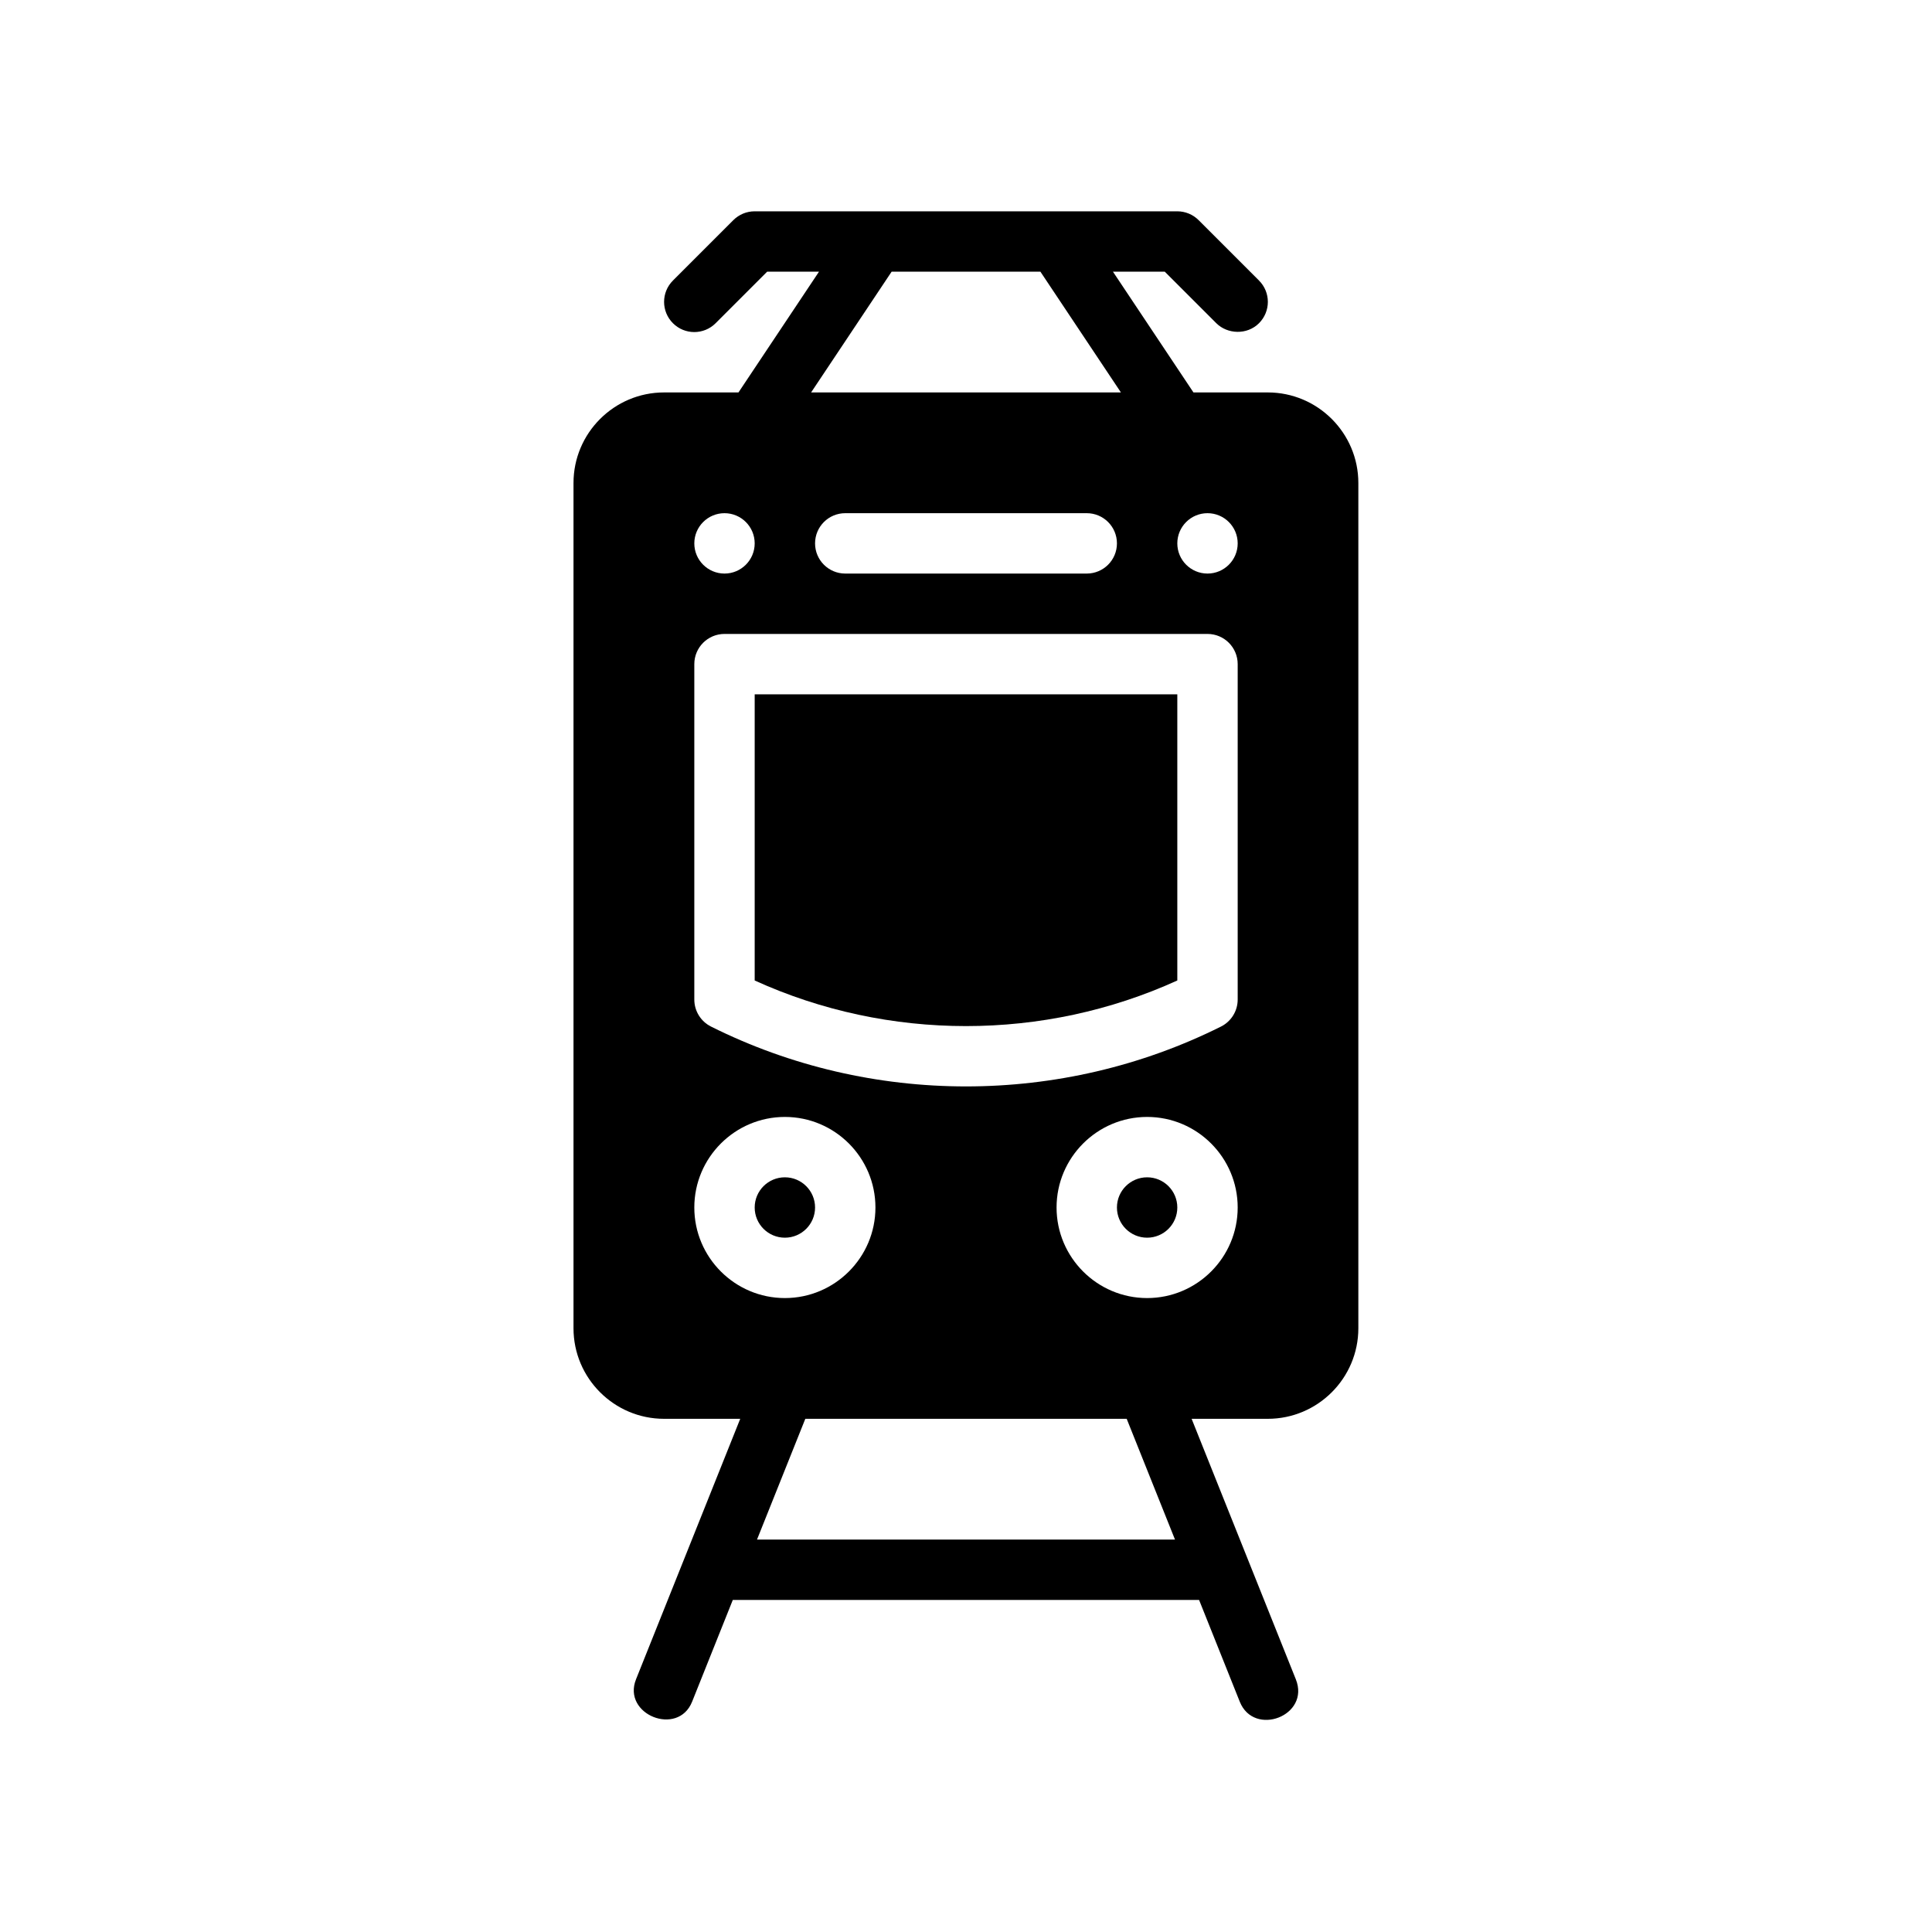 <?xml version="1.0" encoding="UTF-8"?>
<svg id="Glyph" xmlns="http://www.w3.org/2000/svg" version="1.1" viewBox="0 0 64 64">
  <path d="M25,32.48c4.426,2.014,9.574,2.014,14,0v-9.48h-14v9.48Z" style="fill: #000; stroke-width: 0px;"/>
  <path d="M42,13h-2.465l-2.667-4h1.717l1.707,1.707c.365.365,1.017.397,1.414 0.0.391-.391.391-1.023,0-1.414l-2-2c-.188-.188-.442-.293-.707-.293h-14c-.265,0-.52.105-.707.293l-2,2c-.391.391-.391,1.023,0,1.414s1.023.391,1.414,0l1.707-1.707h1.717l-2.667,4h-2.465c-1.654,0-3,1.346-3,3v28c0,1.654,1.346,3,3,3h2.523s-3.452,8.629-3.452,8.629c-.467,1.169,1.39,1.91,1.858.742l1.348-3.371h15.446l1.348,3.371c.471,1.178,2.341.467,1.857-.742l-3.452-8.629h2.523c1.654,0,3-1.346,3-3v-28c0-1.654-1.346-3-3-3ZM29.535,9h4.93l2.667,4h-10.263l2.667-4ZM37,18c0,.553-.448,1-1,1h-8c-.552,0-1-.447-1-1s.448-1,1-1h8c.552,0,1,.447,1,1ZM24,17c.552,0,1,.448,1,1,0,.552-.448,1-1,1s-1-.448-1-1c0-.552.448-1,1-1ZM23,40c0-1.654,1.346-3,3-3s3,1.346,3,3-1.346,3-3,3-3-1.346-3-3ZM38.923,51h-13.846l1.6-4h10.646l1.6,4ZM38,43c-1.654,0-3-1.346-3-3s1.346-3,3-3,3,1.346,3,3-1.346,3-3,3ZM41,33.111c0,.379-.214.725-.553.895-2.645,1.322-5.546,1.983-8.447,1.983s-5.803-.661-8.447-1.983c-.339-.17-.553-.516-.553-.895v-11.111c0-.553.448-1,1-1h16c.552,0,1,.447,1,1v11.111ZM40,19c-.552,0-1-.448-1-1,0-.552.448-1,1-1s1,.448,1,1c0,.552-.448,1-1,1Z" style="fill: #000; stroke-width: 0px;"/>
  <circle cx="38" cy="40" r="1" style="fill: #000; stroke-width: 0px;"/>
  <circle cx="26" cy="40" r="1" style="fill: #000; stroke-width: 0px;"/>
</svg>